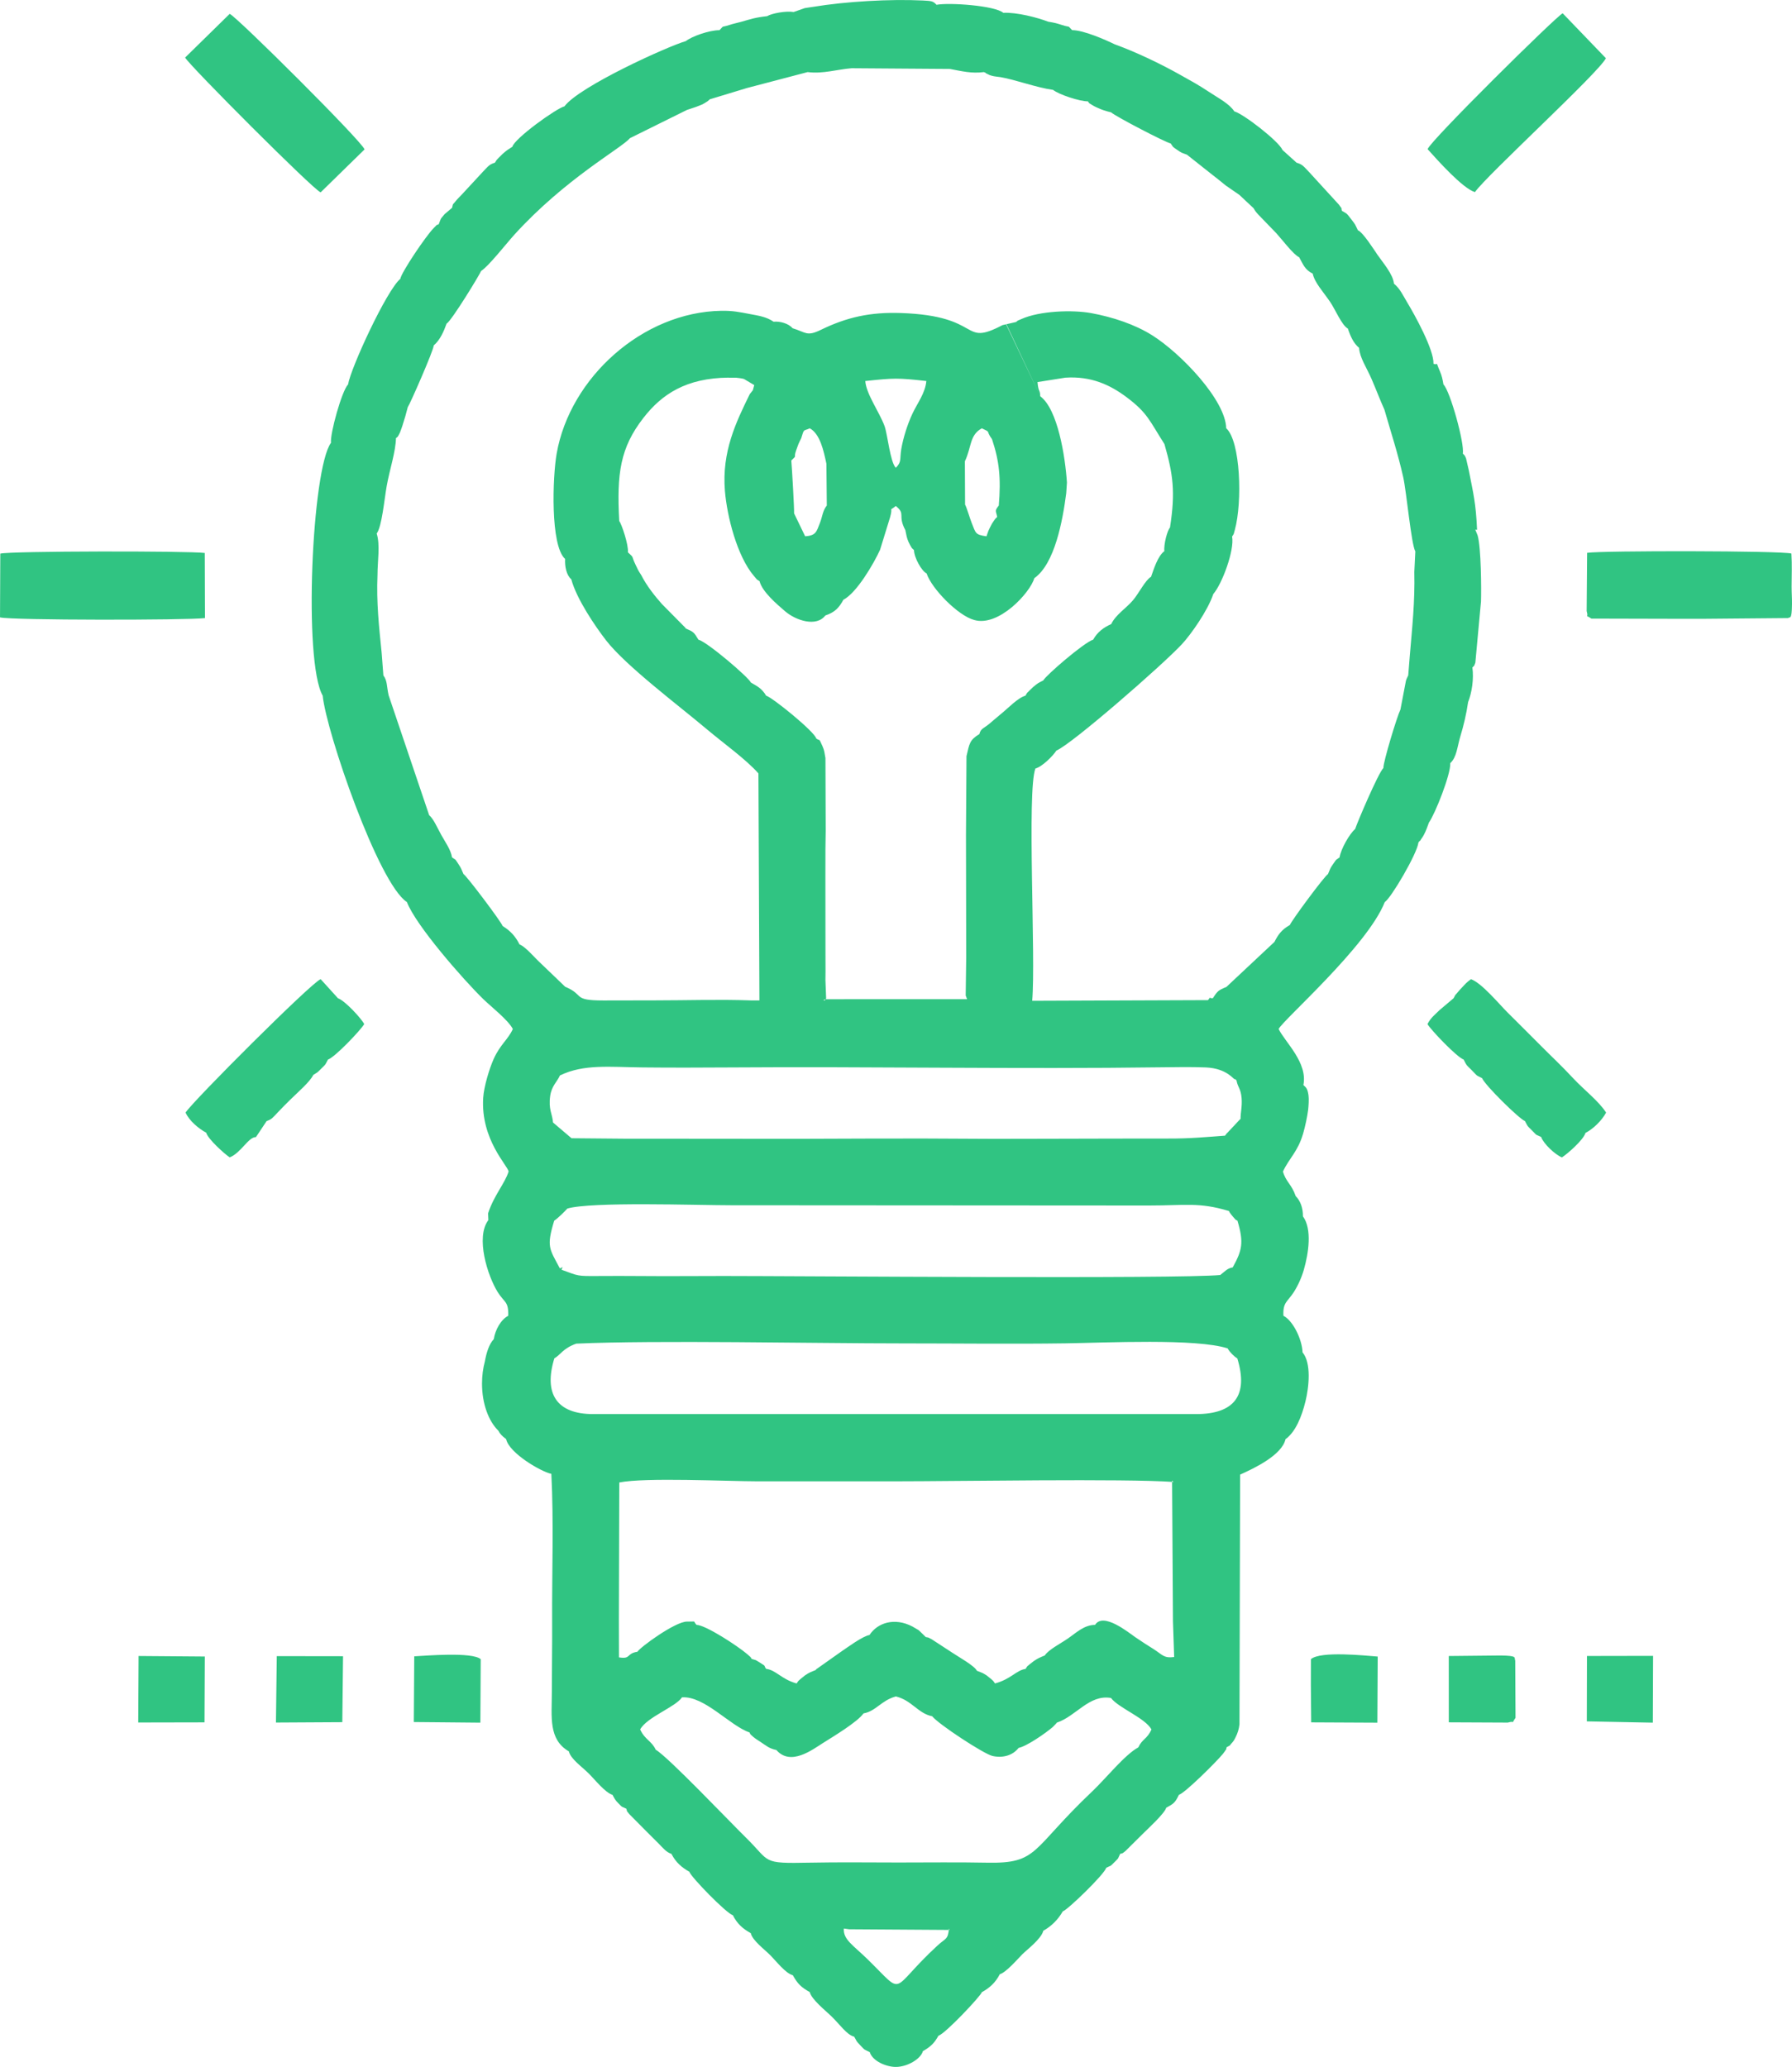 <?xml version="1.0" encoding="UTF-8"?>
<!DOCTYPE svg PUBLIC "-//W3C//DTD SVG 1.1//EN" "http://www.w3.org/Graphics/SVG/1.1/DTD/svg11.dtd">
<!-- Creator: CorelDRAW -->
<svg xmlns="http://www.w3.org/2000/svg" xml:space="preserve" width="94.514mm" height="109.027mm" version="1.1" style="shape-rendering:geometricPrecision; text-rendering:geometricPrecision; image-rendering:optimizeQuality; fill-rule:evenodd; clip-rule:evenodd"
viewBox="0 0 3725.66 4297.72"
 xmlns:xlink="http://www.w3.org/1999/xlink">
 <defs>
  <style type="text/css">
   <![CDATA[
    .fil0 {fill:#30C482}
   ]]>
  </style>
 </defs>
 <g id="Layer_x0020_1">
  <path class="fil0" d="M1008.01 2830.95c-3.78,14.05 -5.88,29.6 -5.88,45.96 0,41.7 13.62,78.14 33.92,97.85 3.59,6.9 7.85,11.33 16.16,17.47 6.55,29.76 73.43,68.21 94.07,72.36 5.14,99.28 1.1,206.24 1.66,306.59 0.27,49.25 -0.61,98.9 -0.64,148.2 -0.03,50.91 -7.48,97.15 35.44,122.31 3.66,15.61 26.38,31.17 41.32,45.97 12.58,12.46 34.17,39.89 49.36,44.34 4.18,8.07 6.14,11.49 11.75,17.12 11.08,11.12 4.7,5.53 17.12,11.8 2.18,7.95 -0.2,3.02 6.09,11.16l38.07 38.44c8.99,9.09 14.22,14.01 23.09,22.97 8.69,8.78 15.87,18.15 26.38,21.19 9.1,17.76 21.22,28.15 37.24,37.21 3.09,10.77 77,86.56 90.47,90.44 9.11,17.87 20.57,28.07 37.28,37.26 3.28,15.2 28.72,33.82 41.1,46.4 12.27,12.46 31.31,37.26 46.34,41.1 10.08,18.04 17.09,24.78 35.21,35.09 3.39,14.91 33.21,38.96 43.66,48.97 18.98,18.2 33.14,39.97 48.68,43.7 6.65,11.36 3.02,7.66 12.5,17.73 11.27,11.98 7.36,7.88 19.9,14.44 5.93,19.03 34.8,30.75 54.14,30.73 24.58,-0.04 52.23,-17.08 56.25,-32.74 15.5,-9.05 23.46,-15.9 32.41,-32.21 13.56,-3.41 88.02,-82.48 90.23,-90.49 16.15,-8.85 28.37,-19.93 37.26,-37.24 13.18,-3.79 36.74,-31.27 46.91,-41.56 9.59,-9.69 39.25,-31.57 43.59,-48.88 16.29,-9.17 30.06,-22.27 40.55,-40.41 8.81,-1.87 86.39,-76.69 90.26,-90.57 11.98,-6.16 6.31,-0.8 17.25,-11.79 10.88,-10.93 5.46,-4.88 11.75,-17.15 7.1,-1.97 3.39,-0.04 11.18,-6.07l38.41 -38.07c6.17,-6.22 43.07,-40.03 46.1,-51.65 15.76,-8.74 18.14,-10.03 26.53,-27.05 11.98,-3.14 77.05,-67.68 91.13,-84.72 0.9,-1.09 3.33,-4.32 4.02,-5.4 6.3,-9.91 1.43,1.61 3.94,-8.7 12.38,-7.47 1.87,1.14 10.11,-7.99 4.46,-4.94 5.2,-6.15 8.62,-12.97 4.32,-8.59 6.76,-16.46 8,-26.66l1.34 -519.25c29.14,-13.15 86.89,-40.4 94.4,-73.75 20.45,-14.67 33.52,-45.84 41.6,-79.1 7.08,-29.12 12.48,-79.01 -6.17,-101.34 -1.07,-27.55 -20.01,-65.99 -39.77,-76.13 -1.45,-28.43 8.41,-28.61 21.8,-49.57 8.56,-13.4 16.17,-30.43 20.69,-46.28 9.64,-33.8 17.53,-84.31 -1.94,-110.86 0.22,-17.32 -5.31,-32.34 -15.03,-42.07 -8.72,-25.14 -20.11,-29.08 -26.55,-51.08 13.51,-28.72 30.6,-40.64 41.86,-78.58 4.13,-13.92 8.95,-36.41 10.51,-49.5 0.93,-7.85 1.88,-22.6 0.8,-30.22 -2.09,-14.71 -4.97,-16.27 -10.64,-21.5 9.38,-46.92 -38.17,-89.24 -51.45,-116.59 8.38,-18.2 184.28,-172.04 220.62,-263.88 13.35,-8.64 67.32,-100.59 69.98,-123.73 0.93,-1.01 2.22,-4.03 2.6,-3.2 0.37,0.82 2.01,-2.44 2.51,-3.18 3.69,-5.45 3.91,-5.4 6.3,-9.91 4.91,-9.24 6.82,-15.75 10.43,-25.33 12.91,-18.25 45.66,-100.64 44.34,-123.52 13.66,-12.54 14.43,-34.29 21.31,-56.85 6.33,-20.76 12.27,-45.52 15.78,-70.03 7.9,-19.97 12.16,-48.04 8.96,-72.07 5.58,-6.46 2.15,0.43 6.15,-10.24l11.73 -127.06c0.83,-24.44 0.37,-111.88 -7.01,-137.32l-4.96 -12.25 3.79 0.72c-2.44,-55.86 -7.54,-74.16 -17,-123.03l-5.95 -25.77c-3.68,-8.11 -2.33,-5.01 -6.67,-9.98 3.86,-20.77 -26.28,-129.96 -40.26,-143.57 -1.77,-10.63 -3.46,-18.33 -7.21,-27.02 -10.69,-24.75 -1.64,-11.89 -13.5,-15.94 1.09,-29.18 -38.51,-101.01 -55.42,-128.98 -7.88,-13.05 -14.34,-27.65 -26.74,-37.56 -1.81,-19.69 -23.12,-43.88 -34.23,-60.04 -7.29,-10.6 -30.39,-47.16 -40.79,-51.09 -6.69,-13.67 -3.97,-10.02 -13.55,-22.53 -10.77,-14.06 -8.29,-11.02 -19.72,-17.96 -2.82,-10.29 3.07,0.82 -5.89,-12.46l-60.97 -66.68c-12.79,-13.42 -14.83,-17.23 -27.34,-20.88l-29.28 -26.42c-7.51,-18.14 -81.52,-75.4 -100.12,-80.24 -10.73,-16.28 -32.08,-26.89 -52.94,-40.75 -22.29,-14.81 -38.13,-23.27 -61.15,-36.16 -40.35,-22.59 -89.36,-46.12 -134.9,-62.71 -18.26,-8.96 -64.61,-29.43 -88.24,-29.32 -11.33,-11.52 -1.58,-4.46 -21.26,-10.77 -11.13,-3.57 -14.48,-4.51 -28.48,-6.81 -22.89,-8.78 -64.81,-19.74 -93.46,-18.47 -16.93,-15 -112.37,-21.7 -138.73,-16.69 -7.1,-7.5 -9.42,-7.98 -28.21,-8.91 -67.75,-3.35 -160.53,1.96 -228.11,13.17 -3.86,0.64 -14.89,2.07 -17.7,2.68l-23.04 8.09c-15.5,-2.75 -45.74,2.76 -55.09,8.64 -25.8,2.89 -33.21,5.9 -54.17,11.82 -9.2,2.59 -14.21,3.21 -23.85,6.37 -19.68,6.47 -9.82,-0.54 -21.01,10.95 -21.38,-0.05 -58.01,13 -69.97,22.71 -36.8,10.43 -221.55,94.1 -252.41,135.66 -17.13,4.28 -103.59,66.52 -108.33,84.02 -10.69,6.9 -11.26,6.96 -20.62,15.23 -1.31,1.15 -6.95,6.75 -8,7.94 -6.33,7.14 -1.84,0.87 -7.66,9.97 -11.73,3.7 -13.38,6.83 -24.48,18.35l-44.29 47.85c-3.67,3.91 -9.59,9.67 -12.35,13.23 -8.58,11.06 -4.9,2.84 -7.91,14.39l-15.45 13.09c-10.69,12.43 -7.16,8.68 -12.39,21.19 -6.85,3.52 1.66,-4.19 -10.16,7.6 -16.14,16.1 -67.55,92.45 -69.6,105.79 -28.58,23.85 -103.02,185.21 -108.66,219.62 -13.05,13.23 -37.87,103.23 -35.46,121.27 -39.83,53.84 -57.77,455.53 -17.27,525.78 7.29,74.88 115.67,390.82 175.11,429.23 18.34,48.3 116.94,161.03 158.76,201.81 15.2,14.82 52.01,43.6 61.44,62.18 -10.11,22.2 -26.38,32.06 -40.1,62.81 -8.37,18.76 -20.06,56.43 -21.54,80.32 -5.42,87.21 52.04,141.77 52.78,153.26 -7.67,24.63 -30.65,49.8 -42.6,86.85l0.57 14.02c-27.13,35.88 -1.51,116.13 19.31,149.55 13.98,22.45 22.92,18.96 22,49.45 -15.15,7.7 -27.09,29.23 -29.99,48.49 -9.63,10 -15.35,28.08 -18.63,46.6zm171.56 -318.01c-5.67,6.37 -19.46,19.95 -27.37,25.29 -16.56,54.39 -9.95,58.08 11.73,98.99 4.73,-0.3 7.55,-7.8 3.54,2.95 36.68,13.28 31.33,13.31 76.62,13.03 28.91,-0.17 57.97,-0.22 86.88,0.04 57.83,0.53 115.87,-0.09 173.75,-0.09 156.03,0 947.59,6.38 1032.24,-2.06 11.23,-8.57 14.16,-13.63 25.91,-15.81 19.23,-34.97 23.68,-50.93 9.87,-97.04 -6.76,-4.52 0.56,2.53 -8.4,-7.28 -0.8,-0.87 -3.32,-3.87 -4.06,-4.84 -4.6,-5.97 -3.2,-4.25 -5.2,-8.04 -62.39,-18.87 -91.53,-11.44 -166.3,-11.47l-868.74 -0.54c-70.73,0.02 -291.18,-7.79 -340.47,6.88zm-27.07 311.46c-22.58,73.53 4.78,116.05 81.16,115.92l1252.28 -0.02c80.32,0.28 110.08,-38.86 86.47,-115.9 -6.55,-3.55 -16.37,-13.63 -20.14,-20.74 -65.28,-21.05 -253.2,-11.66 -337.25,-10.47 -111.98,1.59 -225.16,0.13 -337.28,0.13 -186.35,0 -511.72,-7.02 -679.63,0.49 -27.68,9.72 -33.11,23.73 -45.62,30.59zm820.42 1185.57l1.21 2.92 -208.77 -1.35 -10.96 -1.57c-1.71,22.89 19.04,34.34 49.26,63.85 80.43,78.57 42.86,66.12 145.38,-28.41 17.16,-15.83 21.78,-11.83 23.88,-35.44zm-609.6 -371.74c25.03,14.17 154.75,150.66 187.4,182.61 52.43,51.32 30.7,54.22 132.84,52.19 60.9,-1.21 122.96,-0.39 183.97,-0.35 61.08,0.05 123,-0.85 183.97,0.38 108.74,2.2 90.76,-26.58 220.08,-148.99 26.83,-25.4 67.5,-76.1 95.03,-90.75 8.21,-17.91 18.17,-16.77 27.37,-37.31 -13.5,-24.13 -68.88,-44.84 -84.19,-65.45 -45.31,-7.8 -72.71,38.09 -112.6,51.3 -0.5,0.8 -1.43,1.88 -1.75,2.23l-6.37 6.62c-14.4,12.64 -55,40.7 -71.31,43.64 -12.06,15.61 -32.69,21.7 -54.35,16.83 -17.84,-4.01 -112.28,-65.97 -125.38,-82.59 -29.11,-5.52 -42.62,-33.47 -75.6,-41.2 -30.37,8.34 -41.17,30.67 -67.22,35.3 -11.91,17.59 -64.56,49.16 -83.8,61.3 -22.41,14.14 -67.55,48.87 -97.25,14.85 -15.41,-3.44 -19.91,-8.18 -33.13,-16.93 -5.85,-3.87 -10.64,-6.67 -14.85,-10.32 -8.67,-7.54 -5.68,-5.4 -7.96,-9.37 -40.54,-13.7 -93.83,-76.35 -140.35,-72.91 -13.69,20.34 -72.53,40.72 -86.96,66.7 9.73,21.43 23.77,23.59 32.42,42.22zm-199.25 -1402c-5.5,12.78 -17.19,21.56 -20.18,42.35 -4.04,28.17 4.57,37.57 5.87,55.42l38.47 32.72 118.36 1.04 110.07 -0.01 144.29 0.13 107.26 0.04 144.04 -0.5 109.42 -0.09 145.19 0.69 106.8 -0.19 143.57 -0.35 111.27 -0.11c45.87,0.24 82.92,-3.42 118.43,-6.01 6.64,-9.01 -0.15,-0.19 7.91,-9.18l21.31 -22.75c0.72,-0.73 2,-2.13 3.1,-3.08 -0.37,-11.81 3.63,-25.87 2.1,-43.2 -1.79,-20.3 -7.37,-20.53 -10.69,-36.83 -1.2,-0.73 -2.91,-3.43 -3.46,-2.42 -1.41,2.52 -15.05,-22.58 -60.59,-24.42 -29.13,-1.18 -62.91,-0.66 -92.27,-0.26 -295.35,4.02 -602.24,-1.83 -899.4,0.3 -59.25,0.42 -119.64,0.54 -178.86,-0.05 -68.38,-0.69 -122.44,-7.43 -172,16.76zm122.61 1129.33l0.2 80.6c25.81,4.11 14.4,-7.95 38.4,-11.68 5.57,-9.54 78.93,-62.94 102.93,-62.7 22.17,0.22 10.99,-2.5 19.91,6.79 18.81,0.29 84.95,43.44 105.67,61.06 0.71,0.6 1.9,1.67 2.53,2.27 6.9,6.44 2.68,1.63 6.39,7.36 9.27,3.47 5.22,0.17 15.53,6.77 17.1,10.94 7.83,4.55 14.56,14.03 20.71,2.5 31.45,21.44 63.34,30.33 5.67,-7.79 1.29,-2.89 8.44,-9.47 0.13,-0.12 8.48,-6.92 8.89,-7.2 9.72,-6.6 12.25,-7.06 22.51,-11.25 0.58,-0.79 1.66,-2.95 1.92,-2.23l49.54 -35.05c12.67,-8.47 45.63,-33.1 60.36,-35.57 16.41,-25.35 52.04,-37.18 89.39,-17.49 0.64,0.34 12.4,7.2 12.96,7.61l14.64 14.23c7.16,1.4 3.33,-0.08 12.69,4.86l43.18 28.16c12.1,8.2 45,26.33 50.42,37.07 11.46,4.59 10.97,3.71 20.23,9.69 0.21,0.14 8.01,6.23 9.07,7.23 6.84,6.42 2.77,1.98 8.33,9.4 33.36,-9.07 43.72,-27.2 63.52,-30.25 6.6,-9.66 0.05,-1.97 8.13,-9.29 1,-0.91 8.54,-6.71 8.95,-6.98 8.57,-5.68 11.1,-6.87 22.82,-11.68 7.98,-12.15 32.37,-24.45 47.95,-35.16 17.3,-11.89 33.75,-28.31 56.65,-28.45 17.02,-27.07 69.56,15.92 84.01,25.91 15.16,10.47 23.52,15.54 37.06,24.1 19.04,12.05 21.46,19.78 43.34,16.84l-2.52 -74.29 -1.78 -292.57 3.02 2.88c-99.65,-7.28 -450.5,-1.39 -577.43,-1.37 -95.42,0.01 -190.74,0.16 -286.17,0.03 -65.55,-0.09 -234.74,-8.43 -288.74,2.4l-0.83 283.05zm274.02 -1285.4l18.16 0 -2.06 -472.03c-26.43,-29.85 -72.45,-62.46 -107.66,-92.16 -58.01,-48.94 -168.05,-131.47 -209.11,-184.49 -21.98,-28.38 -61.34,-85.89 -72.32,-127.03 -10.06,-8.4 -13.74,-26.82 -12.83,-42.27 -31.05,-27.75 -26.08,-170.55 -17.59,-218.94 27.75,-158.27 179.19,-294.47 342.32,-297.02 24.39,-0.38 38.06,2.7 59.94,6.85 17.98,3.41 33.78,5.6 48.78,15.86 13.36,-1.27 31.07,3.57 39.47,13.56 27.89,8.38 29.09,17.81 58.81,3.33 54.54,-26.56 103.06,-37.07 166.02,-34.98 172.71,5.72 123.55,71.34 211.65,25.15l7.38 -1.69 71.06 149.65c36.33,26.73 51.86,124.8 55.48,179.29l-1.46 22.34c-7.47,57.48 -23.89,146.82 -66.39,176.64 -8.45,30.03 -74.11,101.84 -125.03,86.87 -33.66,-9 -88.52,-65.27 -98.86,-96.78 -10.37,-4.88 -25.95,-32.79 -26.28,-48.63 -6.22,-6.03 -2.81,-1.43 -7.68,-9.61 -0.82,-1.38 -2.99,-5.64 -3.67,-7.28 -4.22,-10.06 -3.89,-12.26 -6.6,-24.56 -16.78,-31.35 1.64,-32.88 -19.82,-50.16 -16.76,13.38 -4.76,-2.04 -11.81,23.21l-20.91 67.86c-12.77,28.13 -48.35,89.52 -76.22,103.91 -9.43,17.21 -18.01,26.15 -37.64,32.75 -18.4,24.36 -60.94,10.65 -83.6,-8.81 -17.23,-14.8 -47.56,-40.56 -53.07,-62.49 -8.66,-6.16 -1.84,0.55 -11.42,-10.56 -35.41,-41.08 -56.37,-124.97 -60.63,-177.31 -6.66,-81.73 23.06,-142.61 51.65,-201.12 9.44,-12.69 4.49,-2.29 9.33,-18.82l-21.36 -12.69c-5.1,-1.6 -11.92,-2.03 -16.52,-2.65l-15.32 -0.02 -0.01 -30.64 0.01 30.48c-88.29,0.8 -138.87,34.37 -177.22,83.75 -48.16,62 -55.71,115.36 -50.25,214.53 4.5,5.02 19.74,49.57 17.98,64.92 14.01,12.93 6.13,5.39 15.72,25.4 5.63,11.77 4.83,10.88 12.13,22.23 11.59,22.79 28.79,44.09 43.02,60.08l47.39 47.98c0.25,-0.72 1.23,1.7 1.75,2.6 16.57,7.13 17.41,8.03 26.54,23.3 19.28,5.28 105.65,79.5 108.96,89.08 13.36,8.01 22.32,11.5 31.93,27.47 12.52,3.23 100.64,74.7 104.13,88.98 8.72,6.39 4.5,-2.69 12.7,15.33 4.72,10.38 4.28,14.77 6.43,25.44l0.55 150.99 -0.57 38.55 -0.02 21.42 -0.06 35.49 0.15 158.47 0.11 38.52 -0.18 17.92 1.5 39.07c-0.9,0.42 -1.88,0.95 -2.91,1.56 -1.07,0.63 -2.02,1.25 -3.06,1.88l4.26 0c-0.34,-0.6 -0.73,-1.22 -1.2,-1.88l-0.44 -0.59 1.47 0 294.88 -0.06 -2.88 -7.71 1.06 -78.5 -0.3 -176.8 -0.17 -78.27 1.06 -164.01c6.17,-26.25 6.37,-33.64 26.78,-45.94 2.89,-11.56 8.53,-11.53 19.94,-20.77 7.93,-6.41 14.69,-12.81 24.95,-21.09 15.1,-12.2 35.21,-33.69 50.85,-37.96 6.56,-10.82 0.6,-2.15 7.76,-10.08 0.21,-0.24 7.76,-7.48 8.16,-7.81 11,-9.13 9.64,-7.85 21.21,-13.86 4.88,-9.99 84.77,-79.03 103.72,-84.79 8.74,-15.68 21.85,-25.56 37.52,-32.33 9.4,-19.73 30.95,-32.7 45.42,-49.75 11.99,-14.12 25.54,-41.88 37.45,-48.67 5.47,-15.28 13.67,-42.95 27.65,-53.29 -1.64,-13.96 6.28,-43.62 11.66,-48.91 11.75,-75.02 6.28,-111.37 -11.51,-173.7 -31.14,-48.68 -34.83,-64.46 -78.18,-97.09 -34.09,-25.67 -73.64,-44.55 -127.74,-41.01l-58.01 9.18c2.01,22.63 5.07,13.99 5.75,29.5l-70.39 -149.81 20.15 -4.61c6.54,-5.04 -1.11,-0.67 10.82,-6.06 38.15,-17.26 106.77,-19.53 145.32,-12.43 45.26,8.34 90.88,23.54 126.75,46.08 59.91,37.66 152.69,134.9 153.95,193.32 29.82,26.74 33.85,153.58 17.93,211.33 -2.85,10.36 -1.66,7.82 -5.67,13.76 5.24,28.85 -20.94,98.78 -39.08,119.56 -11.39,34.4 -46.44,84.08 -65.21,104.31 -40.42,43.53 -230.12,208.83 -260.97,221.19 -7.58,11.83 -30.37,34.11 -43.68,37.33 -17.98,46.83 1.12,394.61 -6.68,483l365.42 -1.38c9.09,-10.75 -0.96,-2.75 10.27,-4.08 9.72,-15.03 11.32,-16.39 28.14,-23.41l99.88 -93.62c6.91,-13.69 14.19,-25.23 32.12,-35.15 2.07,-7.47 72.62,-102.86 79.05,-105.67 5.71,-12.8 3.24,-10.13 10.77,-21.05 8.51,-12.35 4.55,-7.04 13.38,-13.77 2.86,-18.07 20.86,-49.09 32.5,-59.29 3.94,-12.46 47.15,-114.59 58.64,-126.7 -0.47,-12.14 28.05,-106.25 35.44,-121.58l11.45 -59.86c0.34,-1.18 1.09,-2.98 1.38,-3.91l3.35 -7.14 3.33 -41.52c4.88,-58.72 10.79,-110.63 9.33,-173.7l2.11 -42.62c-8.46,-14.44 -18.37,-123.96 -25.1,-154 -11.32,-50.53 -25.53,-93.09 -39.15,-140.66 -8.88,-19.59 -17.18,-41.75 -26.76,-63.85 -10.69,-24.65 -24.2,-43.27 -26,-64.77 -11.31,-9.55 -17.37,-22.63 -23.27,-40.03 -12.42,-6.52 -26.21,-39.79 -36.68,-55.19 -14.87,-21.87 -32.27,-39.97 -36.4,-59.06 -16.46,-8.18 -19.9,-19.19 -28.07,-33.95 -11.85,-5.29 -36.58,-38.1 -47.62,-50.09l-37.72 -39.04c-4.47,-4.82 -3.71,-4.27 -6.36,-7.72l-3.3 -5.34 -29.43 -27.6 -28.34 -19.58c-9.89,-8.05 -19.24,-15.67 -28.43,-22.69l-52.16 -41.29c-12.44,-4.73 -10.01,-3.02 -19.8,-9.67 -12.57,-8.54 -7.75,-5.31 -14.01,-13.73 -9.57,-1.43 -115.4,-56.54 -123.79,-64.58 -12.56,-3.22 -17.28,-4.48 -29.85,-10.21 -4.79,-2.18 -6.48,-3.07 -10.11,-5.4 -8.53,-5.46 -3.13,-0.88 -8.61,-7.39 -16.03,0.43 -60.57,-14.2 -72.12,-23.77 -34.8,-4.75 -78.6,-21.31 -109.35,-26.49 -6.56,-1.1 -11.62,-1.09 -17.97,-2.84 -1.56,-0.43 -3.04,-0.93 -4.43,-1.39l-8.16 -3.95c-0.76,-1.83 -2.71,-1.37 -3.87,-2.33 -26.42,3.39 -46.49,-2.03 -70.84,-6.57l-204.36 -1.45c-30.29,2.41 -59.41,12.11 -91.31,8.01l-126.39 33.19 -76.99 23.37c-4.39,3.96 -3.17,3.36 -10.26,7.61 -6.03,3.62 -3.81,2.34 -10.77,5.25 -10.02,4.19 -16.88,5.83 -26.67,9.32l-118.28 58.6c-18.11,21.25 -134.3,83.95 -240.44,200.78 -16.16,17.79 -54.41,66.7 -69.15,75.36 -1.83,6 -61.22,103.58 -71.76,109.6 -5.81,16.03 -13.35,33.89 -26.73,45.32 0.11,9.34 -48.95,121.25 -53.99,128.43 -3.68,14.66 -6.22,22.99 -11.16,38.59 -0.48,1.51 -4.04,12.01 -5.23,14.4 -5.59,11.21 -3.91,7.5 -8.11,11.31 -0.65,28.56 -13.47,66.64 -19.22,99.23 -5.16,29.25 -10.05,84.42 -20.85,99.14 7.55,23.6 1.59,58.39 1.68,85.5 -2.5,59.09 3.22,108.32 8.64,162.81l3.58 46.72c8.41,11.04 6.63,22.51 10.9,41.3l84.26 249.25c9.27,8.07 16.2,24.73 24.99,40.75 8.22,14.98 19.94,30.71 22.59,47.07 9.89,7.42 4.21,0.29 13.26,13.84 7.08,10.6 5.96,11.05 10.65,20.98 5.64,2.43 79.61,100.64 81.09,107.71 18.19,11.28 27.26,22.86 35.35,38.42 13.28,5.29 30.48,27.13 47.11,42.19l47.81 45.87c41.36,17.2 13.49,28.43 79.11,28.48 35.82,0.03 71.59,-0.2 107.42,-0.2 66.04,0 133.23,-2.3 199.08,0.06zm-561.63 1434.11l0.35 -64.38c-17.77,-15.45 -114.76,-7.16 -138.18,-5.9l-0.9 136.64 138.35 1.3 0.38 -67.66zm1726.4 -64.38l-0.11 53.9 0.67 77.51 137.56 0.67 0.73 -137.5c-25.64,-1.93 -118.88,-12.01 -138.84,5.42zm478.61 -1085.82c5.09,14.33 28.93,36.63 43.22,42.53 11.68,-7.46 44.96,-36.62 48.97,-50.93 16.12,-8.24 34.33,-26.04 42.88,-42.33 -15.19,-23.75 -46.23,-47.55 -67.53,-70.38 -27.29,-29.24 -44.52,-44.72 -68.72,-69.17 -24.13,-24.37 -44.87,-44.82 -69.04,-68.97 -17.62,-17.6 -53.21,-60.77 -75.64,-68.85 -10.28,7.72 -10.67,8.8 -19.19,17.9 -3.03,3.24 -4.79,4.99 -7.38,8.19 -9.76,12.03 -2.57,0.94 -9.67,13.62l-28.82 24.38c-11.57,11.46 -17.85,15.4 -25.41,29.31 6.74,11.68 60.37,68.19 75.24,73.8 7.23,14.11 5.03,10.23 16.6,21.86 13.56,13.64 6.79,9.17 21.72,16.76 6.3,15.05 77.06,84.57 89.18,89.27 6.84,12.49 3.15,8.16 14.34,19.22 13.22,13.07 4.22,6.47 19.24,13.78zm-2775.36 -8.82c3.87,13.59 37.95,43.92 48.84,51.28 23.51,-9.29 39.28,-42.91 54.52,-42.12l22.2 -33.34c11.58,-4.3 11.56,-5.94 24.1,-19 9.53,-9.92 15.45,-16.08 25.43,-25.83 16.5,-16.12 40.77,-37.09 47.52,-51.15 10.51,-6.75 6.57,-3.23 16.13,-12.67 11.34,-11.19 7.57,-6.81 14.4,-19.22 15.3,-5.59 68.14,-61.38 75.36,-73.83 -5.82,-11.59 -40.09,-48.81 -54.53,-53.67l-36.06 -39.76c-19.05,7.04 -264.35,252.2 -280.85,277.4 7.53,16.88 26.66,33.09 42.94,41.91zm2721.52 1097.64c-2.79,-6.24 6.06,-10.11 -30.32,-10.64l-107.86 1.1 0.07 137.87 122.56 0.56c18.12,-5.22 5.06,5.85 16.15,-9.91l-0.6 -118.97zm158.36 -2166.65l170.31 0.42 62.92 0.02 175.65 -1.53c3.73,-3.58 7.77,6 8.19,-29.21 0.14,-11.47 -0.83,-24.19 -0.8,-36.18 0.07,-22.93 1.06,-45.91 -0.44,-68.78 -20.02,-5.94 -391.15,-6.29 -424.75,-1.51l-0.95 121.11c5.12,17.92 -6.44,4.75 9.87,15.67zm-1235.42 -211.46c-4.61,4.51 -3.24,2.79 -7.94,9.63 -2.93,4.27 -2.95,4.3 -5.94,10.27 -4.79,9.56 -4.5,9.06 -8.4,20.46 -23.66,-3.33 -22.09,-6.51 -30.67,-27.75 -3.63,-8.98 -10.97,-33.88 -13.79,-38.13l-0.41 -90.11c14.31,-30.01 9.31,-54.3 35.27,-68.61 20.53,9.87 6.84,2.99 21.11,22.62 15.22,45.44 18.87,81.43 14.13,137.92 -9.24,11.87 -5.96,10.42 -3.35,23.69zm-274.22 -282.53c59.64,-6.32 67.04,-6.68 126.94,-0.02 -2.25,25.46 -18.76,46.06 -29.06,68.21 -10.32,22.18 -19.08,50.14 -23.01,73.11 -3.66,22.38 1.24,26.22 -11.4,39.19 -11.71,-12.13 -16.83,-67.63 -23.29,-86.58 -11.04,-29.92 -38.24,-66.64 -40.18,-93.91zm-148.01 275.22c0.47,-9.44 -4.25,-92.48 -5.79,-109.97 13.46,-13.08 3.54,-2.68 10.17,-21.36 4.86,-13.71 3.91,-11.74 10.48,-25.07 6.37,-21.07 4.23,-14.06 17.77,-20.53 21.6,12 28.74,46.62 34.56,73.67l0.83 86.87c-8.8,11.03 -8.87,22.31 -14.27,36.16 -7.32,18.78 -8.31,26.27 -30.75,27.89l-23 -47.67zm1648.11 2511.76l137.23 2.69 0.53 -138.88 -137.45 0.25 -0.31 135.95zm-3011.68 2.36l137.83 -0.28 0.61 -136.91 -137.69 -1.08 -0.75 138.27zm286.34 0.1l137.95 -0.78 1.51 -137.16 -137.77 -0.19 -1.7 138.13zm2394.35 -3271.56c20.69,23.01 72.72,81.59 98.39,89.3 23.86,-34.34 258.42,-249.29 272.26,-278.38l-89.84 -93.43c-13.88,6.65 -275.73,265.51 -280.8,282.51zm-2583.2 -190.44c8.24,15.82 267.2,275.55 281.77,280.25l91.32 -89.31c-6.71,-18.05 -264.52,-274.77 -280.4,-281.84l-92.69 90.91zm-384.86 1163.99c22.91,6.24 388.86,6.05 426.15,1.52l-0.43 -135.42c-34.27,-4.45 -405.05,-4.15 -425.12,1.38l-0.59 132.51z"/>
 </g>
</svg>
